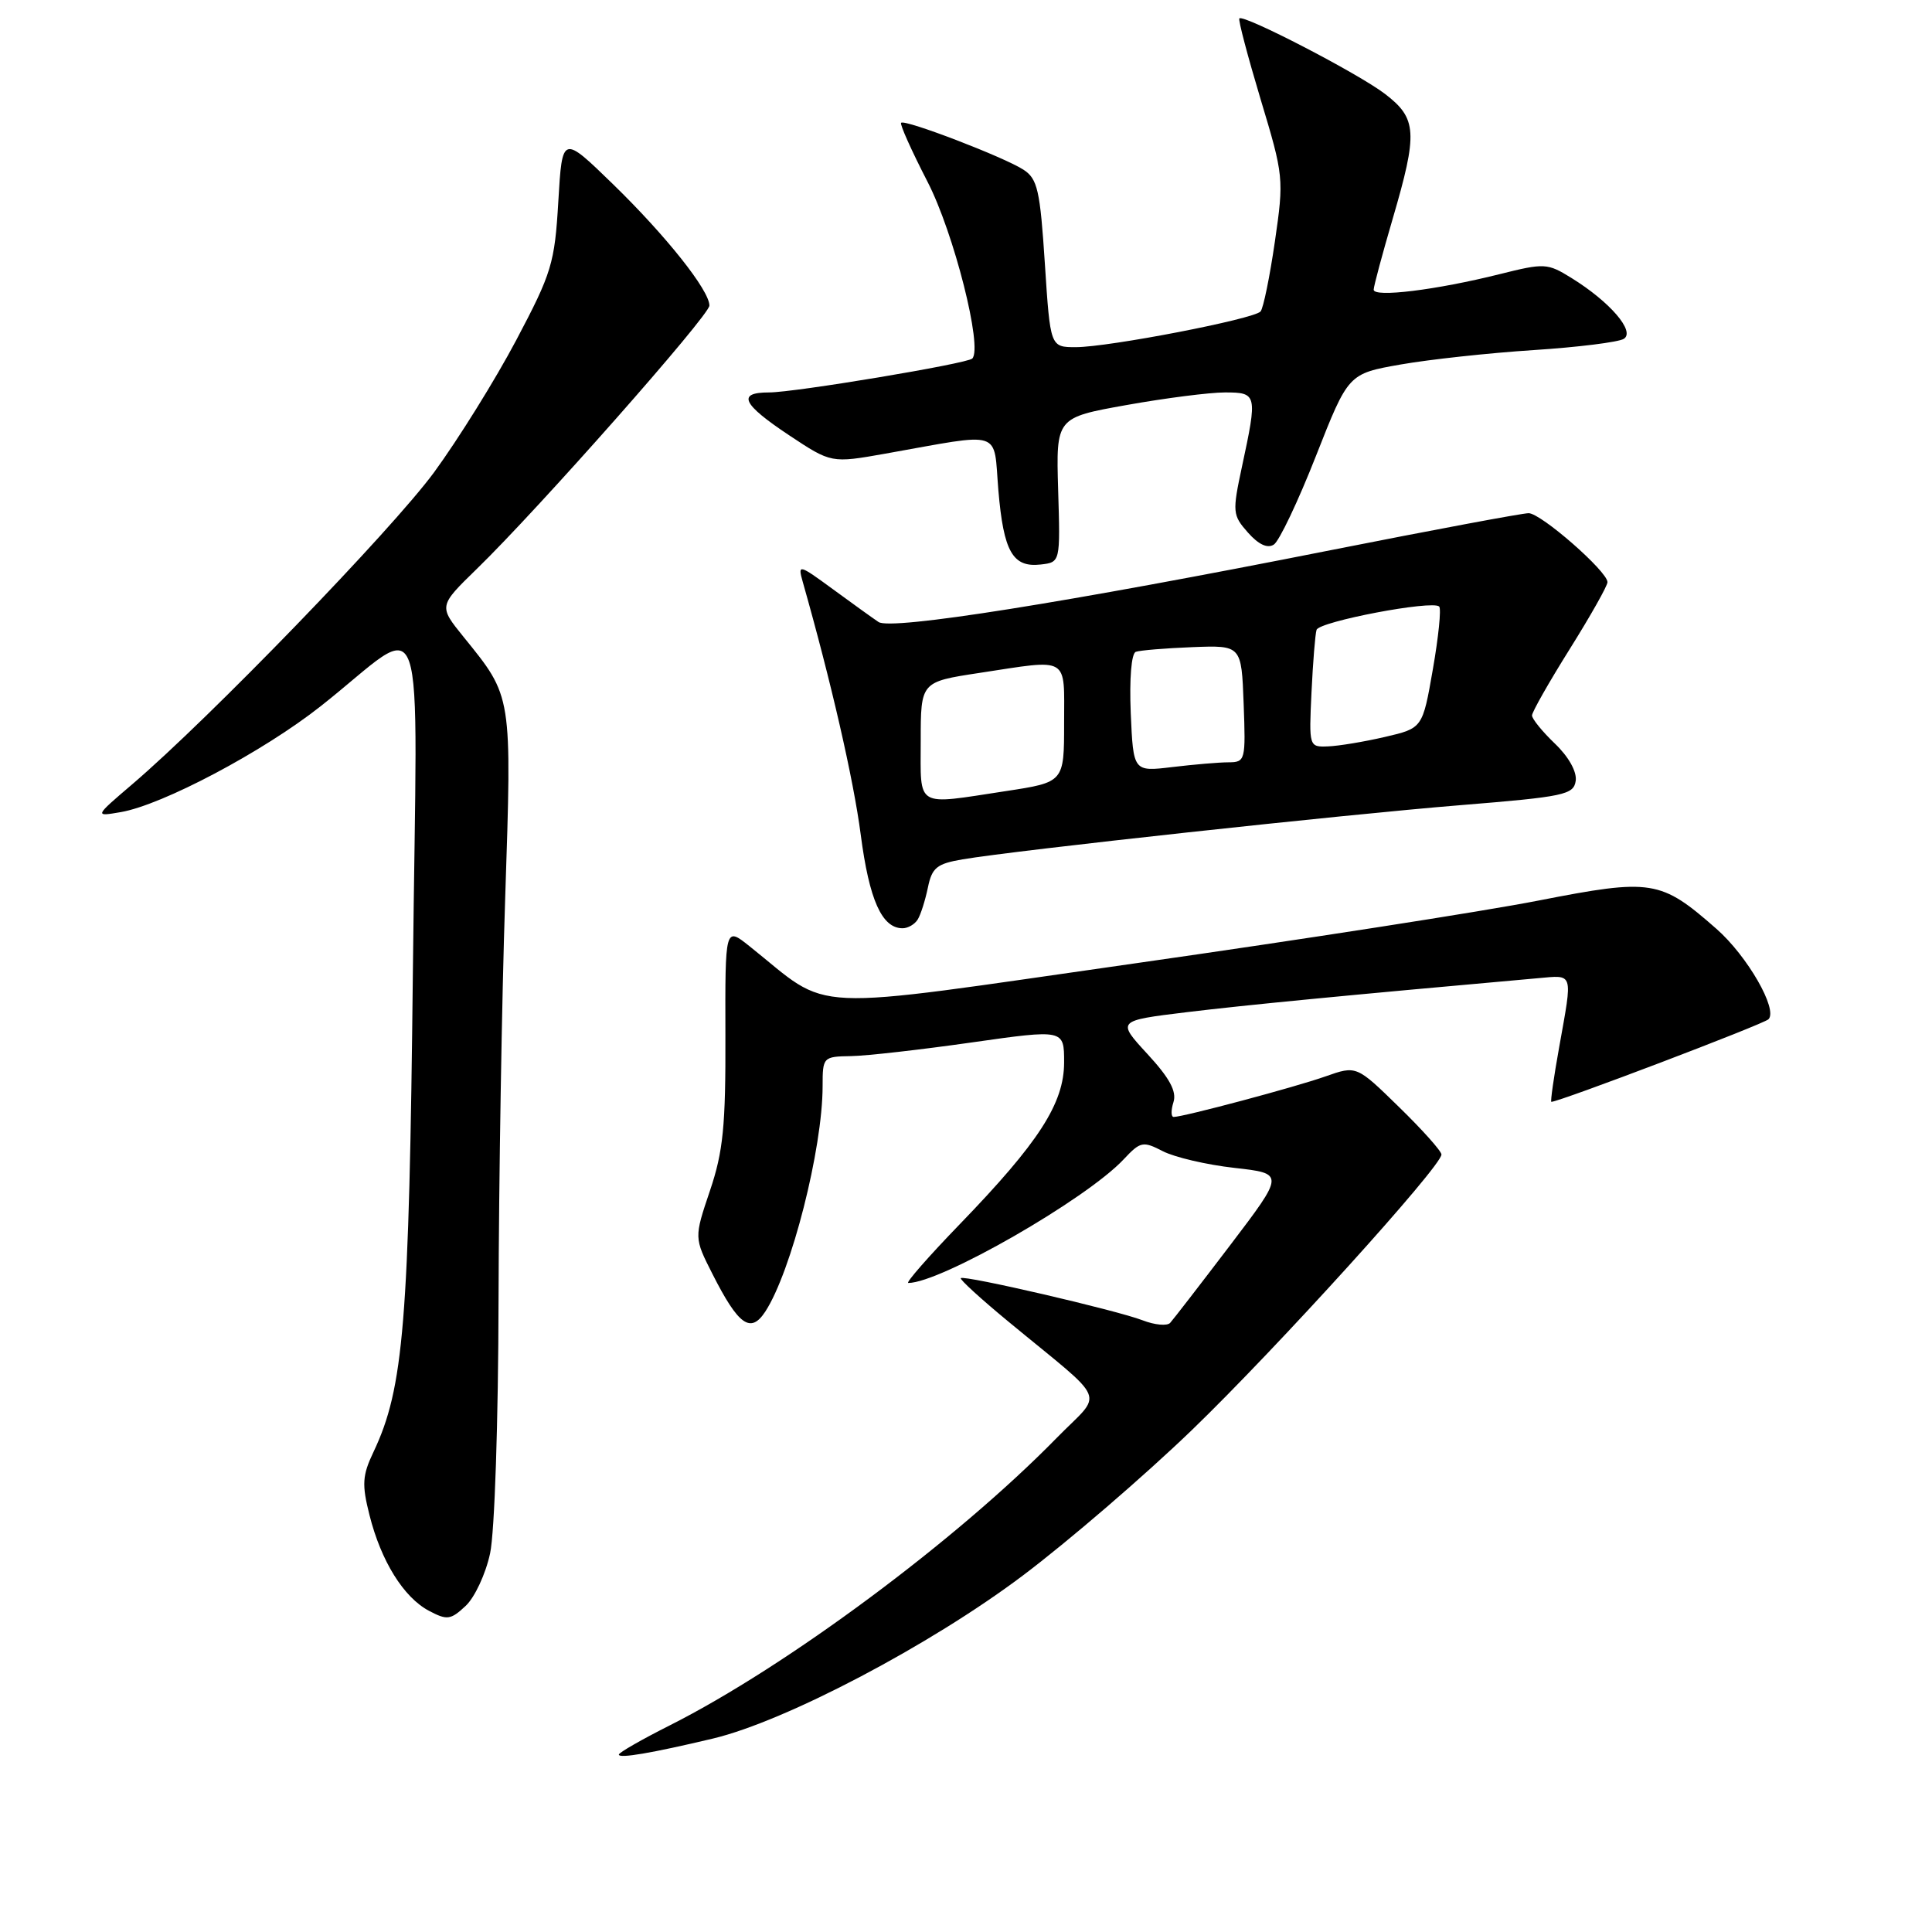 <?xml version="1.0" encoding="UTF-8" standalone="no"?>
<!DOCTYPE svg PUBLIC "-//W3C//DTD SVG 1.1//EN" "http://www.w3.org/Graphics/SVG/1.1/DTD/svg11.dtd" >
<svg xmlns="http://www.w3.org/2000/svg" xmlns:xlink="http://www.w3.org/1999/xlink" version="1.1" viewBox="0 0 256 256">
 <g >
 <path fill="currentColor"
d=" M 94.50 230.36 C 104.12 228.06 123.29 217.98 135.50 208.79 C 141.55 204.24 151.63 195.56 157.91 189.51 C 169.17 178.65 191.00 154.54 191.00 152.98 C 191.00 152.53 188.47 149.70 185.37 146.68 C 179.74 141.18 179.74 141.18 175.63 142.63 C 171.62 144.05 156.81 148.00 155.52 148.00 C 155.16 148.00 155.15 147.12 155.49 146.04 C 155.94 144.62 154.98 142.85 152.04 139.66 C 147.98 135.25 147.98 135.25 157.24 134.12 C 165.01 133.18 178.07 131.91 203.75 129.62 C 208.57 129.20 208.40 128.67 206.60 138.75 C 205.88 142.74 205.42 146.00 205.56 146.00 C 206.62 146.00 233.68 135.71 234.33 135.06 C 235.62 133.78 231.53 126.67 227.44 123.08 C 220.03 116.57 218.90 116.39 203.85 119.33 C 196.51 120.77 172.42 124.51 150.33 127.66 C 105.64 134.03 110.44 134.25 99.29 125.36 C 96.08 122.80 96.08 122.80 96.12 137.18 C 96.16 149.22 95.83 152.57 94.07 157.78 C 91.97 164.01 91.97 164.01 94.41 168.82 C 97.85 175.61 99.46 176.76 101.40 173.80 C 104.85 168.52 109.00 152.23 109.00 143.91 C 109.00 140.07 109.07 140.00 112.75 139.94 C 114.81 139.91 122.01 139.09 128.75 138.13 C 141.00 136.39 141.00 136.39 141.00 140.76 C 141.00 146.20 137.67 151.36 127.14 162.25 C 123.02 166.51 119.97 170.00 120.35 170.00 C 124.61 170.00 143.92 158.92 148.88 153.63 C 151.12 151.24 151.44 151.18 154.08 152.54 C 155.63 153.34 159.89 154.34 163.56 154.75 C 170.22 155.50 170.22 155.50 163.00 165.00 C 159.03 170.22 155.45 174.85 155.05 175.29 C 154.65 175.72 153.01 175.57 151.41 174.95 C 147.98 173.62 127.74 168.93 127.31 169.36 C 127.14 169.52 129.96 172.10 133.57 175.08 C 147.10 186.26 146.24 184.17 139.99 190.56 C 126.75 204.09 104.26 220.80 88.75 228.62 C 85.04 230.49 82.00 232.23 82.00 232.49 C 82.00 233.04 86.34 232.30 94.50 230.36 Z  M 64.94 205.83 C 65.54 203.06 66.03 188.33 66.06 172.20 C 66.10 156.42 66.49 132.47 66.94 119.00 C 67.83 91.93 67.91 92.40 61.43 84.40 C 58.12 80.31 58.12 80.31 63.16 75.40 C 71.26 67.54 94.00 41.79 94.00 40.49 C 94.00 38.47 88.26 31.25 81.22 24.40 C 74.50 17.87 74.50 17.87 73.98 26.69 C 73.50 34.89 73.11 36.17 68.40 45.08 C 65.61 50.35 60.71 58.22 57.52 62.58 C 51.89 70.24 27.72 95.22 17.50 103.94 C 12.50 108.21 12.50 108.21 16.00 107.61 C 21.52 106.66 34.85 99.61 42.50 93.57 C 56.91 82.21 55.26 77.48 54.71 128.61 C 54.21 175.29 53.50 183.93 49.49 192.39 C 48.01 195.50 47.93 196.69 48.96 200.76 C 50.49 206.85 53.48 211.66 56.84 213.44 C 59.24 214.71 59.71 214.65 61.69 212.80 C 62.90 211.68 64.36 208.54 64.94 205.83 Z  M 121.60 121.84 C 122.00 121.20 122.60 119.29 122.95 117.61 C 123.49 114.97 124.13 114.45 127.54 113.87 C 134.66 112.66 178.15 107.93 193.50 106.69 C 207.30 105.57 208.52 105.31 208.79 103.46 C 208.96 102.26 207.86 100.28 206.04 98.54 C 204.37 96.94 203.00 95.26 203.00 94.80 C 203.00 94.35 205.25 90.39 208.00 86.00 C 210.75 81.61 213.00 77.62 213.00 77.14 C 213.00 75.71 204.18 68.00 202.55 68.00 C 201.73 68.00 189.91 70.21 176.28 72.91 C 141.17 79.87 118.06 83.54 116.41 82.42 C 115.66 81.92 112.94 79.96 110.36 78.07 C 105.84 74.76 105.70 74.73 106.36 77.07 C 110.11 90.27 113.09 103.23 114.05 110.59 C 115.18 119.26 116.86 123.00 119.60 123.00 C 120.30 123.00 121.21 122.48 121.60 121.84 Z  M 140.21 64.92 C 139.93 55.34 139.93 55.34 149.27 53.67 C 154.41 52.75 160.28 52.00 162.31 52.00 C 166.58 52.00 166.63 52.24 164.57 61.82 C 163.28 67.86 163.31 68.25 165.36 70.57 C 166.76 72.15 167.95 72.71 168.79 72.16 C 169.50 71.71 172.01 66.42 174.37 60.42 C 178.66 49.52 178.66 49.52 185.58 48.30 C 189.39 47.63 197.31 46.77 203.18 46.39 C 209.06 46.01 214.45 45.34 215.16 44.90 C 216.72 43.93 213.33 39.99 208.22 36.83 C 205.04 34.86 204.65 34.84 198.70 36.33 C 190.30 38.43 182.00 39.45 182.02 38.38 C 182.03 37.90 183.16 33.70 184.52 29.05 C 187.89 17.55 187.78 15.70 183.50 12.43 C 179.95 9.72 164.79 1.87 164.22 2.44 C 164.05 2.62 165.32 7.42 167.03 13.13 C 170.10 23.31 170.14 23.66 168.93 32.00 C 168.25 36.67 167.40 40.85 167.03 41.27 C 166.15 42.28 146.90 46.00 142.55 46.00 C 139.17 46.00 139.17 46.00 138.45 34.94 C 137.82 25.21 137.48 23.70 135.62 22.49 C 133.10 20.84 119.90 15.77 119.40 16.27 C 119.21 16.46 120.78 19.96 122.89 24.06 C 126.39 30.83 130.25 46.09 128.83 47.51 C 128.14 48.19 105.30 52.00 101.90 52.00 C 97.61 52.00 98.34 53.54 104.57 57.68 C 110.15 61.38 110.15 61.38 117.32 60.11 C 133.12 57.30 131.61 56.81 132.29 64.98 C 132.98 73.11 134.19 75.23 137.91 74.80 C 140.50 74.50 140.50 74.50 140.21 64.92 Z  M 122.00 98.17 C 122.00 90.35 122.00 90.35 129.75 89.17 C 141.84 87.33 141.00 86.83 141.00 95.83 C 141.00 103.65 141.00 103.65 133.25 104.83 C 121.16 106.67 122.00 107.17 122.00 98.17 Z  M 149.83 94.50 C 149.64 89.93 149.91 86.59 150.50 86.37 C 151.05 86.17 154.43 85.89 158.00 85.75 C 164.50 85.50 164.50 85.50 164.79 93.25 C 165.07 100.75 165.01 101.00 162.79 101.01 C 161.53 101.01 158.18 101.30 155.33 101.64 C 150.17 102.26 150.17 102.26 149.83 94.50 Z  M 173.78 91.75 C 173.97 87.76 174.27 84.03 174.45 83.46 C 174.80 82.35 189.82 79.49 190.70 80.37 C 190.99 80.66 190.61 84.40 189.86 88.69 C 188.50 96.49 188.50 96.49 183.50 97.65 C 180.75 98.29 177.36 98.85 175.97 98.90 C 173.45 99.00 173.44 98.95 173.78 91.75 Z "/>
</g>
</svg>